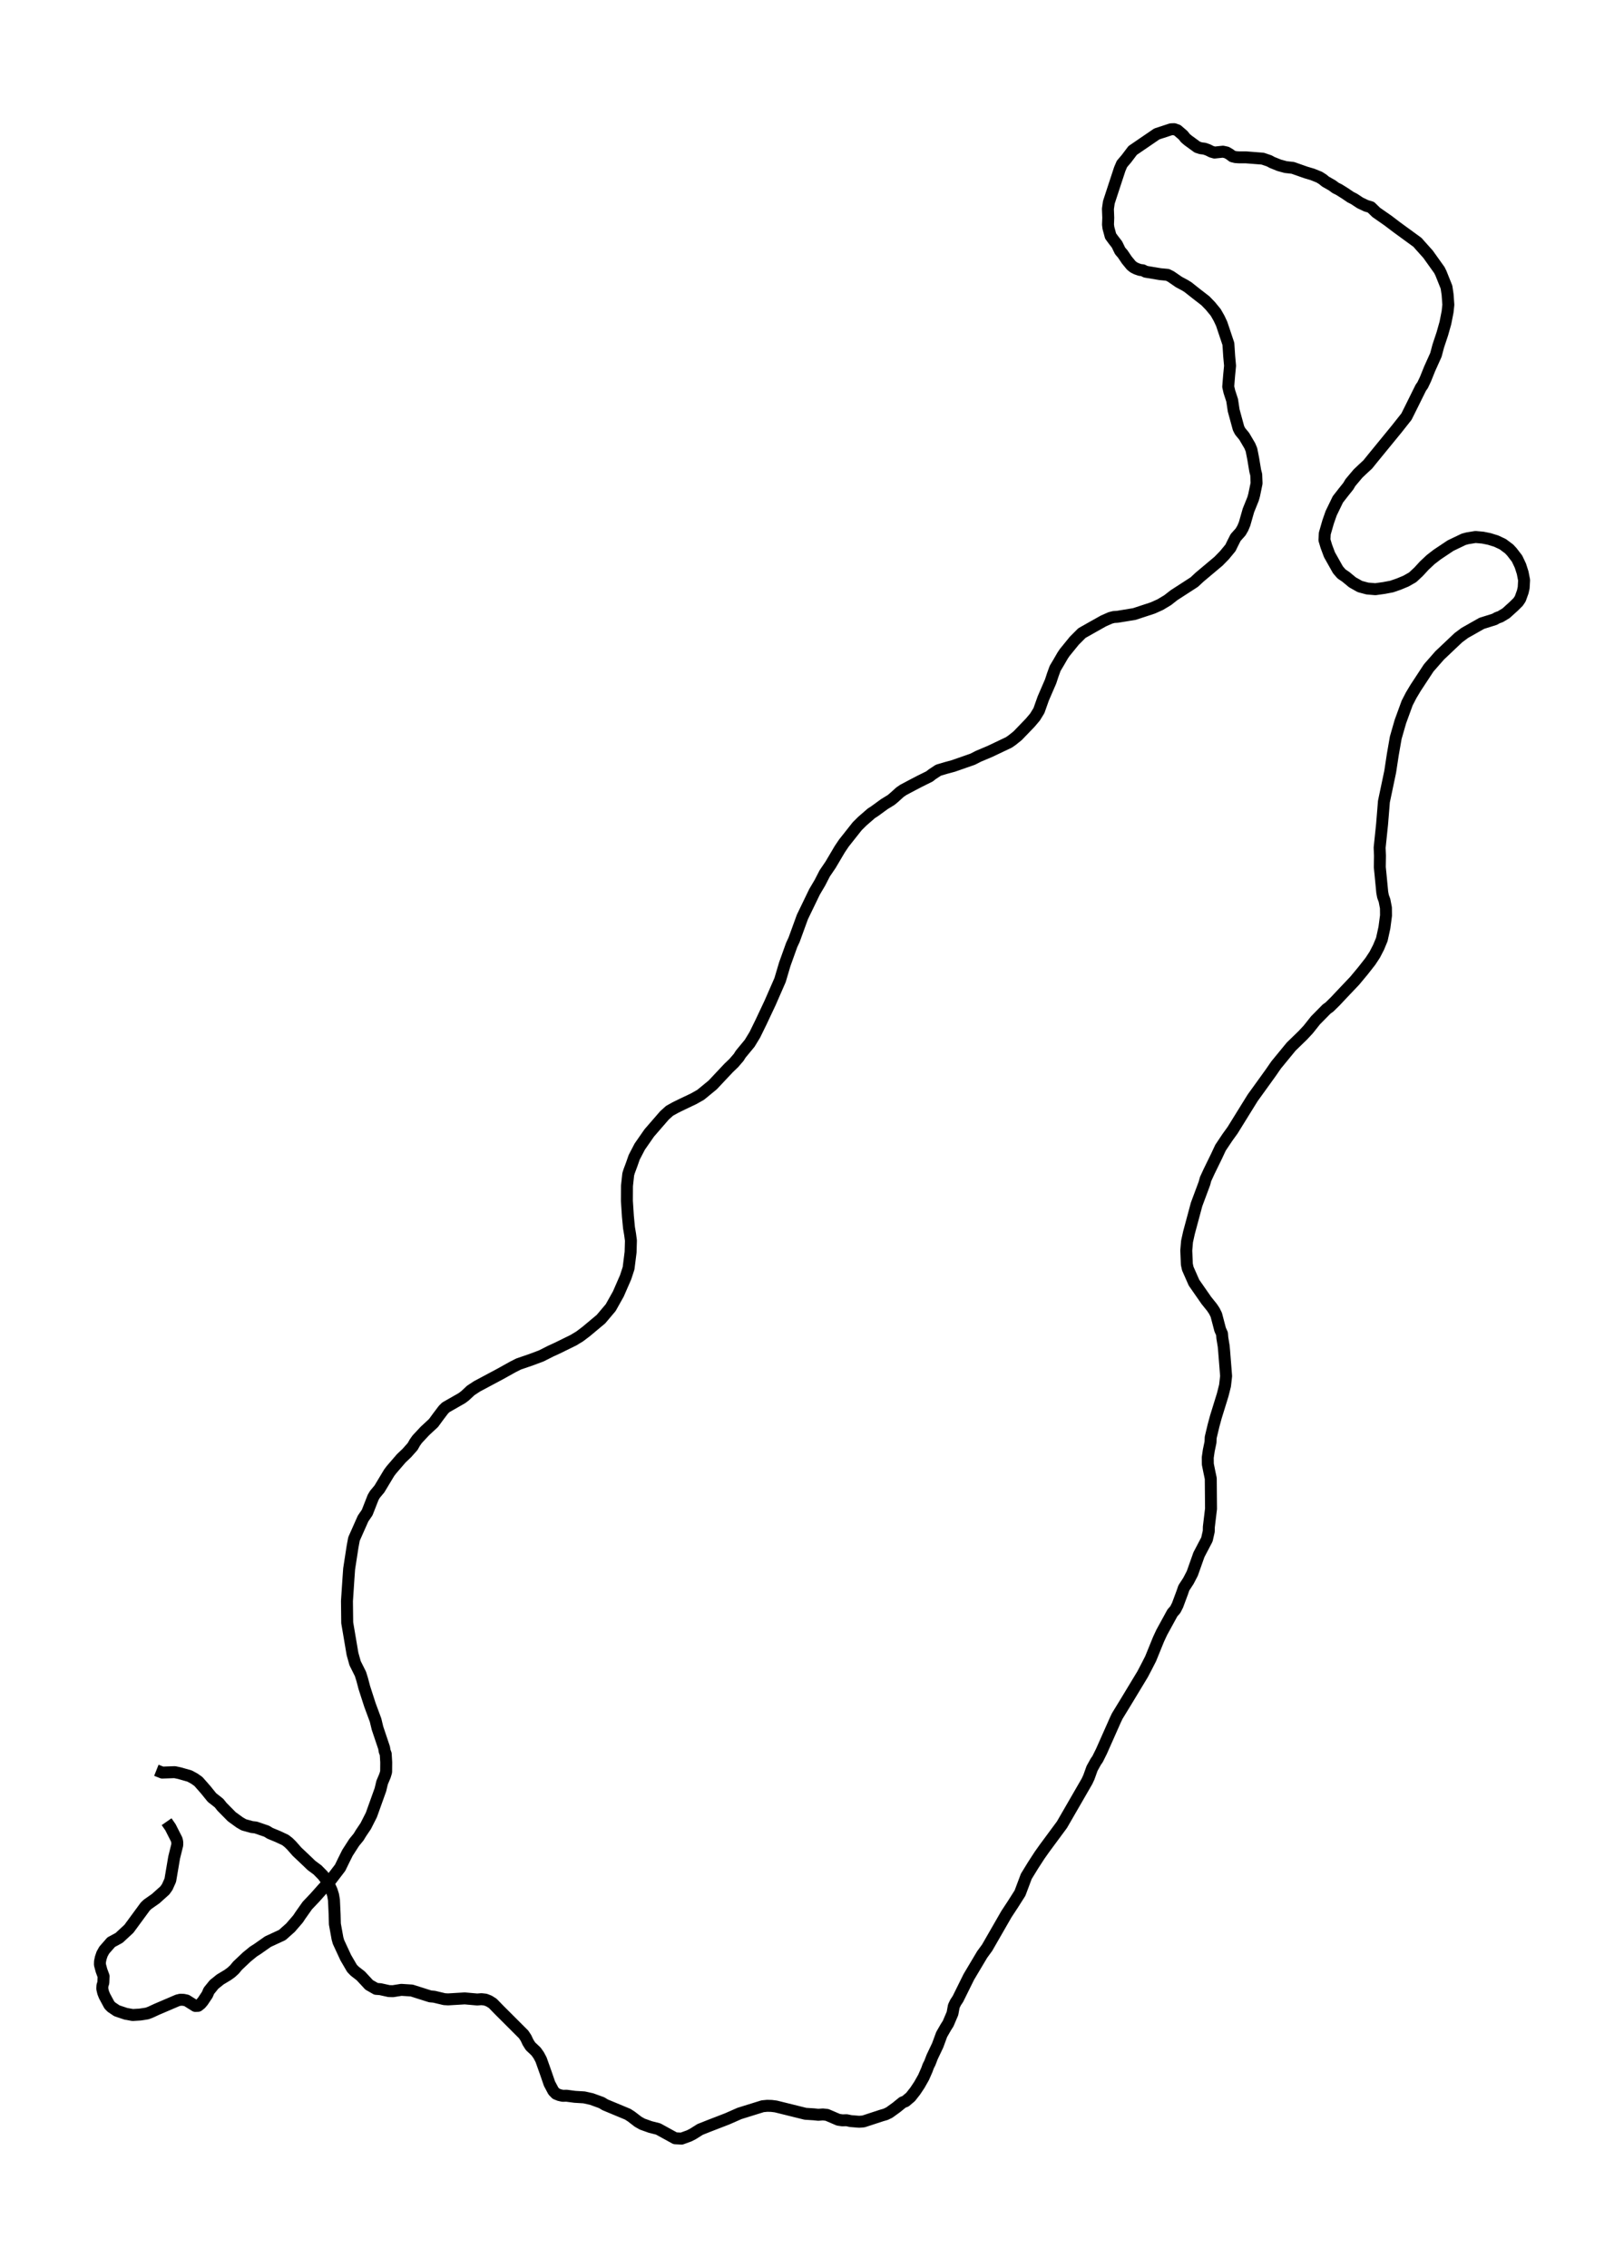 <?xml version="1.0" encoding="utf-8" standalone="no"?>
<!DOCTYPE svg PUBLIC "-//W3C//DTD SVG 1.1//EN"
  "http://www.w3.org/Graphics/SVG/1.1/DTD/svg11.dtd">
<svg xmlns:xlink="http://www.w3.org/1999/xlink" width="407.487pt" height="568.8pt" viewBox="0 0 407.487 568.8" xmlns="http://www.w3.org/2000/svg" version="1.1">
 <defs>
  <style type="text/css">*{stroke-linejoin: round; stroke-linecap: butt}</style>
 </defs>
 <g id="figure_1">
  <g id="patch_1">
   <path d="M 0 568.8 
L 407.487 568.8 
L 407.487 0 
L 0 0 
z
" style="fill: #ffffff"/>
  </g>
  <g id="axes_1">
   <g id="LineCollection_1">
    <path d="M 39.234 444.013 
L 40.707 444.597 
L 43.843 444.486 
L 45.022 444.736 
L 47.569 445.459 
L 48.748 446.098 
L 49.779 446.821 
L 51.59 448.878 
L 53.189 450.852 
L 54.957 452.242 
L 55.715 453.188 
L 58.157 455.662 
L 60.157 457.108 
L 61.167 457.692 
L 63.167 458.248 
L 64.156 458.359 
L 66.913 459.304 
L 67.776 459.832 
L 69.671 460.611 
L 71.586 461.501 
L 72.407 462.14 
L 73.144 462.863 
L 74.512 464.42 
L 77.333 467.089 
L 78.132 467.867 
L 79.669 469.007 
L 81.037 470.397 
L 82.3 472.121 
L 83.226 474.178 
L 83.584 475.318 
L 83.795 476.569 
L 83.963 480.184 
L 84.026 482.575 
L 84.679 486.189 
L 84.931 487.079 
L 86.763 491.027 
L 88.32 493.696 
L 88.994 494.391 
L 90.53 495.586 
L 92.614 497.838 
L 94.361 498.839 
L 95.456 498.923 
L 97.582 499.395 
L 98.592 499.423 
L 100.697 499.089 
L 103.307 499.256 
L 107.959 500.73 
L 108.927 500.813 
L 111.495 501.425 
L 112.443 501.48 
L 116.61 501.23 
L 119.747 501.508 
L 120.799 501.425 
L 121.788 501.536 
L 122.715 501.897 
L 123.641 502.481 
L 125.262 504.149 
L 131.387 510.266 
L 131.976 511.156 
L 132.481 512.24 
L 133.092 513.213 
L 134.502 514.547 
L 135.176 515.493 
L 135.765 516.605 
L 136.923 519.858 
L 137.87 522.61 
L 138.859 524.473 
L 139.512 525.14 
L 140.333 525.474 
L 141.196 525.668 
L 142.143 525.641 
L 144.248 525.919 
L 146.563 526.058 
L 148.437 526.475 
L 150.963 527.392 
L 151.826 527.92 
L 157.509 530.283 
L 158.414 530.867 
L 160.119 532.174 
L 161.15 532.758 
L 163.171 533.481 
L 165.15 533.981 
L 169.402 536.317 
L 171.022 536.4 
L 172.938 535.705 
L 173.864 535.232 
L 175.674 534.092 
L 177.842 533.231 
L 182.452 531.451 
L 185.546 530.089 
L 191.356 528.282 
L 192.493 528.171 
L 193.587 528.198 
L 194.682 528.337 
L 202.091 530.172 
L 204.259 530.311 
L 205.311 530.423 
L 206.469 530.339 
L 207.501 530.45 
L 210.363 531.674 
L 211.353 531.813 
L 212.426 531.785 
L 213.479 532.007 
L 215.583 532.174 
L 216.657 532.091 
L 221.161 530.617 
L 222.214 530.311 
L 223.14 529.866 
L 224.908 528.588 
L 226.487 527.309 
L 227.203 527.031 
L 228.487 525.946 
L 229.644 524.473 
L 230.697 522.888 
L 231.749 521.025 
L 232.591 519.107 
L 232.907 518.217 
L 233.307 517.439 
L 233.896 515.91 
L 235.285 512.99 
L 236.275 510.294 
L 237.327 508.459 
L 237.896 507.569 
L 238.99 505.011 
L 239.327 503.176 
L 239.769 502.259 
L 240.358 501.369 
L 243.095 495.836 
L 246.442 490.22 
L 247.683 488.524 
L 252.525 480.1 
L 254.188 477.57 
L 255.935 474.818 
L 257.513 470.62 
L 259.218 467.84 
L 260.86 465.31 
L 262.081 463.586 
L 266.459 457.664 
L 272.753 446.765 
L 273.216 445.765 
L 274.016 443.54 
L 274.942 441.872 
L 275.405 441.205 
L 276.373 439.259 
L 279.868 431.391 
L 280.331 430.418 
L 282.541 426.803 
L 286.709 419.908 
L 287.74 417.934 
L 288.708 416.044 
L 290.687 411.178 
L 291.487 409.455 
L 294.181 404.534 
L 294.897 403.727 
L 295.465 402.615 
L 296.665 399.39 
L 297.044 398.278 
L 298.201 396.499 
L 299.17 394.636 
L 300.833 389.938 
L 302.832 386.129 
L 303.295 384.099 
L 303.316 382.987 
L 303.864 378.427 
L 303.8 370.837 
L 303.422 369.03 
L 303.064 367.251 
L 303.043 365.583 
L 303.295 363.831 
L 303.737 361.718 
L 303.779 360.55 
L 304.495 357.548 
L 305.084 355.379 
L 306.789 349.874 
L 307.379 347.539 
L 307.652 345.148 
L 307.147 338.781 
L 307.042 337.641 
L 306.705 335.584 
L 306.621 334.528 
L 306.158 333.499 
L 305.19 329.801 
L 304.706 328.828 
L 304.116 327.938 
L 302.706 326.187 
L 299.591 321.711 
L 298.033 318.18 
L 297.801 317.123 
L 297.654 313.648 
L 297.844 311.396 
L 298.328 309.2 
L 300.243 302.082 
L 302.201 296.828 
L 302.495 295.743 
L 303.379 293.825 
L 305.253 289.988 
L 306.242 287.875 
L 307.989 285.262 
L 309.273 283.483 
L 314.304 275.364 
L 316.914 271.75 
L 318.914 268.97 
L 320.198 267.107 
L 323.987 262.492 
L 326.912 259.656 
L 328.281 258.182 
L 330.091 255.903 
L 332.89 253.067 
L 333.564 252.594 
L 335.058 251.121 
L 337.521 248.507 
L 339.9 246.005 
L 342.005 243.475 
L 343.857 241.112 
L 344.952 239.444 
L 345.899 237.609 
L 346.72 235.635 
L 347.372 232.66 
L 347.772 229.629 
L 347.751 227.711 
L 347.393 225.848 
L 347.014 224.82 
L 346.825 223.791 
L 346.425 219.621 
L 346.214 217.508 
L 346.257 214.588 
L 346.172 212.614 
L 346.783 206.748 
L 347.099 202.884 
L 347.246 201.049 
L 348.825 193.542 
L 349.477 189.261 
L 349.835 187.203 
L 350.214 185.035 
L 351.372 181.003 
L 353.077 176.332 
L 354.066 174.414 
L 355.181 172.551 
L 358.486 167.519 
L 361.244 164.377 
L 365.916 159.957 
L 367.516 158.761 
L 371.789 156.343 
L 374.989 155.342 
L 375.683 154.953 
L 376.462 154.674 
L 377.893 153.813 
L 379.83 152.061 
L 380.925 150.977 
L 381.451 150.198 
L 382.082 148.447 
L 382.314 147.418 
L 382.419 145.5 
L 382.061 143.665 
L 381.493 141.885 
L 380.651 140.106 
L 379.388 138.466 
L 378.672 137.687 
L 377.073 136.492 
L 375.41 135.713 
L 373.705 135.185 
L 372.063 134.851 
L 370.232 134.685 
L 368.19 135.018 
L 367.264 135.268 
L 363.959 136.853 
L 360.591 139.105 
L 358.97 140.356 
L 357.371 141.858 
L 355.939 143.415 
L 354.445 144.805 
L 352.782 145.75 
L 350.972 146.501 
L 349.203 147.112 
L 347.288 147.474 
L 345.099 147.78 
L 343.099 147.613 
L 341.226 147.112 
L 339.352 146.056 
L 337.669 144.666 
L 336.595 143.943 
L 335.711 142.914 
L 333.585 139.133 
L 332.806 137.048 
L 332.322 135.435 
L 332.406 133.823 
L 333.248 130.904 
L 334.006 128.735 
L 335.69 125.26 
L 337.1 123.453 
L 338.321 121.923 
L 338.826 121.062 
L 340.742 118.782 
L 341.857 117.725 
L 343.204 116.474 
L 344.552 114.806 
L 350.445 107.605 
L 352.908 104.491 
L 354.403 101.489 
L 356.508 97.235 
L 356.95 96.623 
L 357.665 95.122 
L 358.718 92.509 
L 360.296 89.005 
L 360.886 86.781 
L 361.896 83.751 
L 362.675 80.998 
L 363.222 78.218 
L 363.412 76.439 
L 363.222 73.853 
L 362.949 72.018 
L 361.559 68.543 
L 361.159 67.737 
L 358.318 63.761 
L 356.297 61.509 
L 355.666 60.786 
L 350.403 56.949 
L 348.319 55.365 
L 345.33 53.28 
L 343.983 51.973 
L 342.783 51.611 
L 341.268 50.889 
L 339.752 49.888 
L 338.868 49.443 
L 337.479 48.498 
L 335.964 47.552 
L 335.122 47.135 
L 334.259 46.496 
L 332.596 45.55 
L 331.88 44.967 
L 331.038 44.438 
L 329.312 43.743 
L 327.628 43.243 
L 324.387 42.103 
L 322.618 41.908 
L 320.977 41.464 
L 319.187 40.741 
L 318.472 40.351 
L 316.83 39.795 
L 312.578 39.462 
L 310.81 39.462 
L 310.01 39.406 
L 309.231 39.212 
L 308.537 38.683 
L 307.758 38.238 
L 306.853 38.044 
L 304.748 38.266 
L 303.969 38.044 
L 303.148 37.627 
L 302.222 37.293 
L 301.296 37.182 
L 300.433 36.904 
L 298.138 35.236 
L 297.444 34.652 
L 296.875 33.929 
L 295.423 32.678 
L 294.623 32.4 
L 293.823 32.428 
L 290.266 33.595 
L 284.204 37.738 
L 282.625 39.823 
L 281.509 41.13 
L 280.962 42.409 
L 279.636 46.44 
L 278.226 50.75 
L 277.994 52.39 
L 278.078 54.614 
L 278.015 56.338 
L 278.12 57.172 
L 278.668 59.201 
L 279.362 60.147 
L 280.267 61.314 
L 281.046 62.927 
L 281.699 63.678 
L 282.73 65.207 
L 283.846 66.569 
L 284.435 67.042 
L 285.151 67.403 
L 286.035 67.709 
L 286.751 67.792 
L 287.466 68.154 
L 291.129 68.765 
L 292.939 68.932 
L 293.781 69.349 
L 295.802 70.739 
L 297.317 71.546 
L 298.075 72.018 
L 300.222 73.714 
L 302.453 75.438 
L 303.716 76.745 
L 305.042 78.357 
L 305.884 79.831 
L 306.537 81.221 
L 308.221 86.253 
L 308.431 89.423 
L 308.642 91.73 
L 308.41 94.149 
L 308.179 96.985 
L 308.473 98.264 
L 309.168 100.404 
L 309.547 102.934 
L 310.768 107.411 
L 311.168 108.189 
L 312.199 109.44 
L 313.588 111.803 
L 314.009 112.804 
L 314.451 115.056 
L 314.956 118.087 
L 315.209 119.06 
L 315.293 121.228 
L 314.683 124.175 
L 314.409 125.148 
L 313.252 128.012 
L 312.283 131.404 
L 311.841 132.46 
L 311.294 133.406 
L 310.031 134.824 
L 309.189 136.492 
L 308.747 137.409 
L 307.231 139.244 
L 305.737 140.773 
L 301.001 144.749 
L 299.654 146 
L 294.581 149.281 
L 292.981 150.532 
L 291.129 151.644 
L 289.277 152.478 
L 284.625 154.007 
L 280.394 154.702 
L 279.468 154.758 
L 278.605 154.98 
L 276.9 155.731 
L 274.268 157.205 
L 271.469 158.789 
L 269.553 160.708 
L 267.133 163.682 
L 266.628 164.433 
L 265.68 166.073 
L 264.754 167.63 
L 264.186 169.187 
L 263.618 170.911 
L 261.765 175.193 
L 260.692 178.223 
L 259.702 179.836 
L 258.503 181.253 
L 255.345 184.534 
L 253.914 185.674 
L 253.156 186.202 
L 248.42 188.454 
L 245.515 189.678 
L 244.042 190.428 
L 239.18 192.124 
L 237.327 192.625 
L 235.454 193.181 
L 233.896 194.209 
L 233.223 194.738 
L 230.865 195.905 
L 229.202 196.767 
L 226.634 198.129 
L 225.792 198.713 
L 224.382 199.992 
L 223.582 200.659 
L 221.898 201.688 
L 219.456 203.468 
L 218.636 203.996 
L 216.362 205.97 
L 215.099 207.221 
L 211.753 211.447 
L 210.721 212.976 
L 208.406 216.896 
L 206.932 219.065 
L 205.732 221.4 
L 204.385 223.68 
L 201.333 229.991 
L 199.249 235.718 
L 198.639 237.025 
L 196.913 241.835 
L 195.734 245.81 
L 193.229 251.538 
L 190.977 256.32 
L 189.398 259.545 
L 188.093 261.686 
L 185.841 264.41 
L 185.357 265.189 
L 184.136 266.607 
L 182.831 267.858 
L 178.832 272.111 
L 175.822 274.586 
L 174.053 275.587 
L 171.191 276.949 
L 169.486 277.783 
L 167.991 278.617 
L 166.728 279.757 
L 162.918 284.15 
L 160.519 287.597 
L 159.13 290.266 
L 158.519 292.018 
L 157.867 293.769 
L 157.635 294.52 
L 157.319 297.439 
L 157.298 301.193 
L 157.551 305.085 
L 157.825 307.949 
L 158.098 309.561 
L 158.309 311.146 
L 158.225 314.065 
L 157.719 318.096 
L 156.983 320.348 
L 155.151 324.547 
L 153.236 327.966 
L 150.794 330.858 
L 147.068 333.971 
L 145.448 335.195 
L 143.89 336.14 
L 139.87 338.114 
L 138.228 338.865 
L 135.807 340.088 
L 133.281 341.033 
L 130.124 342.118 
L 128.693 342.84 
L 125.598 344.564 
L 119.662 347.734 
L 118.105 348.762 
L 116.673 350.097 
L 115.895 350.681 
L 111.853 352.988 
L 111.243 353.6 
L 110.001 355.24 
L 108.78 356.908 
L 106.591 358.938 
L 104.675 360.995 
L 104.086 361.829 
L 103.539 362.802 
L 102.107 364.415 
L 100.655 365.805 
L 98.213 368.641 
L 97.645 369.392 
L 95.203 373.451 
L 94.067 374.813 
L 93.625 375.564 
L 92.13 379.373 
L 91.099 380.874 
L 88.825 385.99 
L 88.468 387.908 
L 87.605 393.496 
L 87.436 395.887 
L 87.057 401.587 
L 87.12 407.008 
L 88.447 414.821 
L 89.099 417.156 
L 90.446 419.853 
L 90.888 421.271 
L 91.415 423.272 
L 91.962 424.968 
L 92.825 427.637 
L 94.235 431.446 
L 94.719 433.448 
L 96.382 438.397 
L 96.508 439.203 
L 96.782 439.926 
L 96.908 442.011 
L 96.887 444.43 
L 96.593 445.403 
L 95.877 447.099 
L 95.456 448.878 
L 93.183 455.217 
L 91.772 457.998 
L 90.573 459.777 
L 89.983 460.75 
L 88.868 462.112 
L 87.184 464.726 
L 86.215 466.672 
L 85.352 468.451 
L 83.016 471.509 
L 80.953 473.761 
L 78.974 475.986 
L 77.122 477.932 
L 75.354 480.434 
L 74.786 481.296 
L 72.891 483.492 
L 70.828 485.327 
L 67.229 486.995 
L 64.535 488.886 
L 63.609 489.47 
L 61.904 490.86 
L 59.588 493.056 
L 58.83 493.974 
L 58.009 494.724 
L 57.125 495.364 
L 55.273 496.476 
L 53.715 497.727 
L 52.41 499.34 
L 52.01 500.285 
L 50.874 501.981 
L 50.348 502.592 
L 49.716 503.093 
L 49 503.121 
L 46.832 501.758 
L 46.054 501.592 
L 45.275 501.564 
L 44.559 501.731 
L 39.297 503.983 
L 37.739 504.705 
L 36.918 505.011 
L 35.129 505.289 
L 33.298 505.4 
L 31.593 505.095 
L 29.341 504.344 
L 27.972 503.426 
L 27.446 502.898 
L 26.204 500.591 
L 25.888 499.784 
L 25.657 498.811 
L 25.699 498.033 
L 25.931 497.282 
L 25.994 495.67 
L 25.468 494.252 
L 25.068 492.75 
L 25.089 492 
L 25.278 491.082 
L 25.615 490.081 
L 26.162 489.108 
L 27.888 487.134 
L 29.888 486.05 
L 32.351 483.77 
L 36.455 478.182 
L 37.045 477.626 
L 39.065 476.208 
L 40.581 474.846 
L 41.36 474.151 
L 41.97 473.289 
L 42.728 471.593 
L 43.696 465.893 
L 44.475 462.752 
L 44.475 462.029 
L 44.349 461.417 
L 42.77 458.303 
L 41.802 456.913 
L 41.802 456.913 
" clip-path="url(#p183ae20e8b)" style="fill: none; stroke: #000000; stroke-width: 3"/>
   </g>
  </g>
 </g>
 <defs>
  <clipPath id="p183ae20e8b">
   <rect x="7.2" y="7.2" width="393.087" height="554.4"/>
  </clipPath>
 </defs>
</svg>
